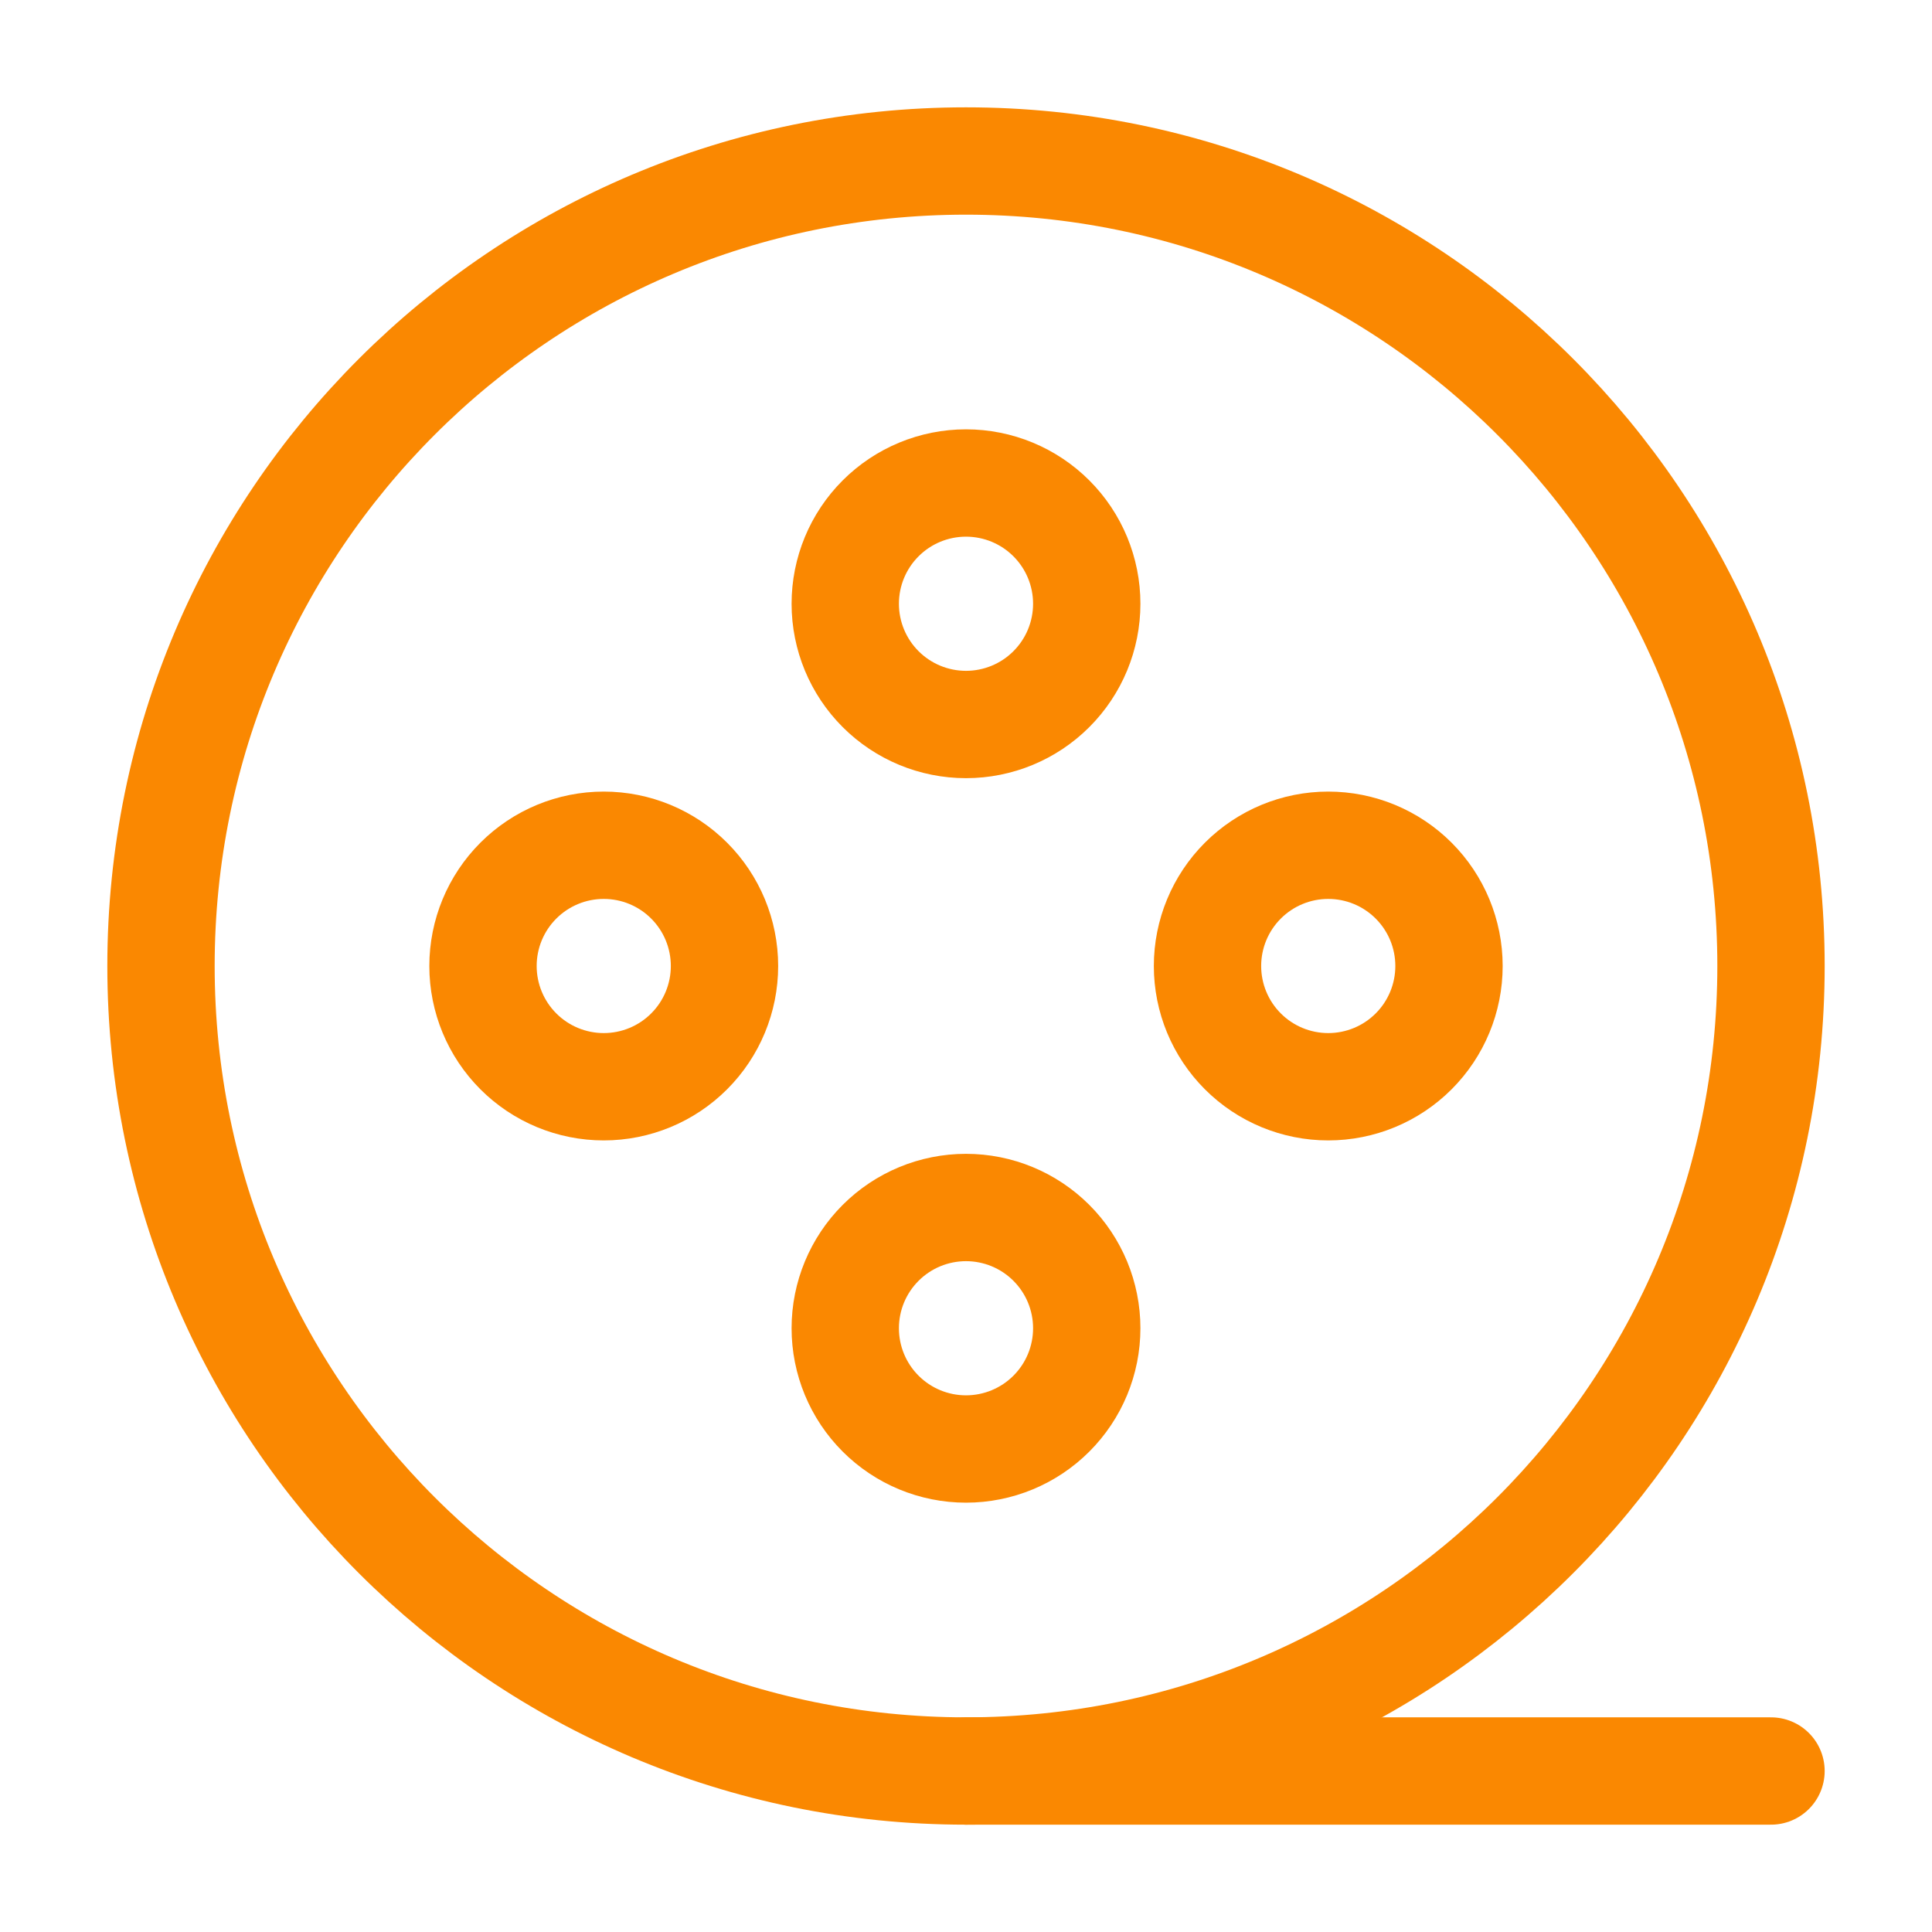 <svg width="72" height="72" viewBox="0 0 72 72" fill="none" xmlns="http://www.w3.org/2000/svg">
<path d="M36 66C52.569 66 66 52.569 66 36C66 19.431 52.569 6 36 6C19.431 6 6 19.431 6 36C6 52.569 19.431 66 36 66Z" stroke="#FA8801" stroke-width="4" stroke-linejoin="round"/>
<path d="M36 27C37.194 27 38.338 26.526 39.182 25.682C40.026 24.838 40.5 23.694 40.5 22.5C40.5 21.306 40.026 20.162 39.182 19.318C38.338 18.474 37.194 18 36 18C34.806 18 33.662 18.474 32.818 19.318C31.974 20.162 31.5 21.306 31.5 22.5C31.5 23.694 31.974 24.838 32.818 25.682C33.662 26.526 34.806 27 36 27ZM36 54C37.194 54 38.338 53.526 39.182 52.682C40.026 51.838 40.5 50.694 40.5 49.5C40.5 48.306 40.026 47.162 39.182 46.318C38.338 45.474 37.194 45 36 45C34.806 45 33.662 45.474 32.818 46.318C31.974 47.162 31.5 48.306 31.5 49.5C31.5 50.694 31.974 51.838 32.818 52.682C33.662 53.526 34.806 54 36 54ZM22.5 40.5C23.694 40.5 24.838 40.026 25.682 39.182C26.526 38.338 27 37.194 27 36C27 34.806 26.526 33.662 25.682 32.818C24.838 31.974 23.694 31.5 22.5 31.5C21.306 31.5 20.162 31.974 19.318 32.818C18.474 33.662 18 34.806 18 36C18 37.194 18.474 38.338 19.318 39.182C20.162 40.026 21.306 40.5 22.5 40.5ZM49.5 40.5C50.694 40.5 51.838 40.026 52.682 39.182C53.526 38.338 54 37.194 54 36C54 34.806 53.526 33.662 52.682 32.818C51.838 31.974 50.694 31.5 49.5 31.5C48.306 31.5 47.162 31.974 46.318 32.818C45.474 33.662 45 34.806 45 36C45 37.194 45.474 38.338 46.318 39.182C47.162 40.026 48.306 40.5 49.5 40.5Z" stroke="#FA8801" stroke-width="4" stroke-linejoin="round"/>
<path d="M36 66H66" stroke="#FA8801" stroke-width="4" stroke-linecap="round"/>
</svg>
